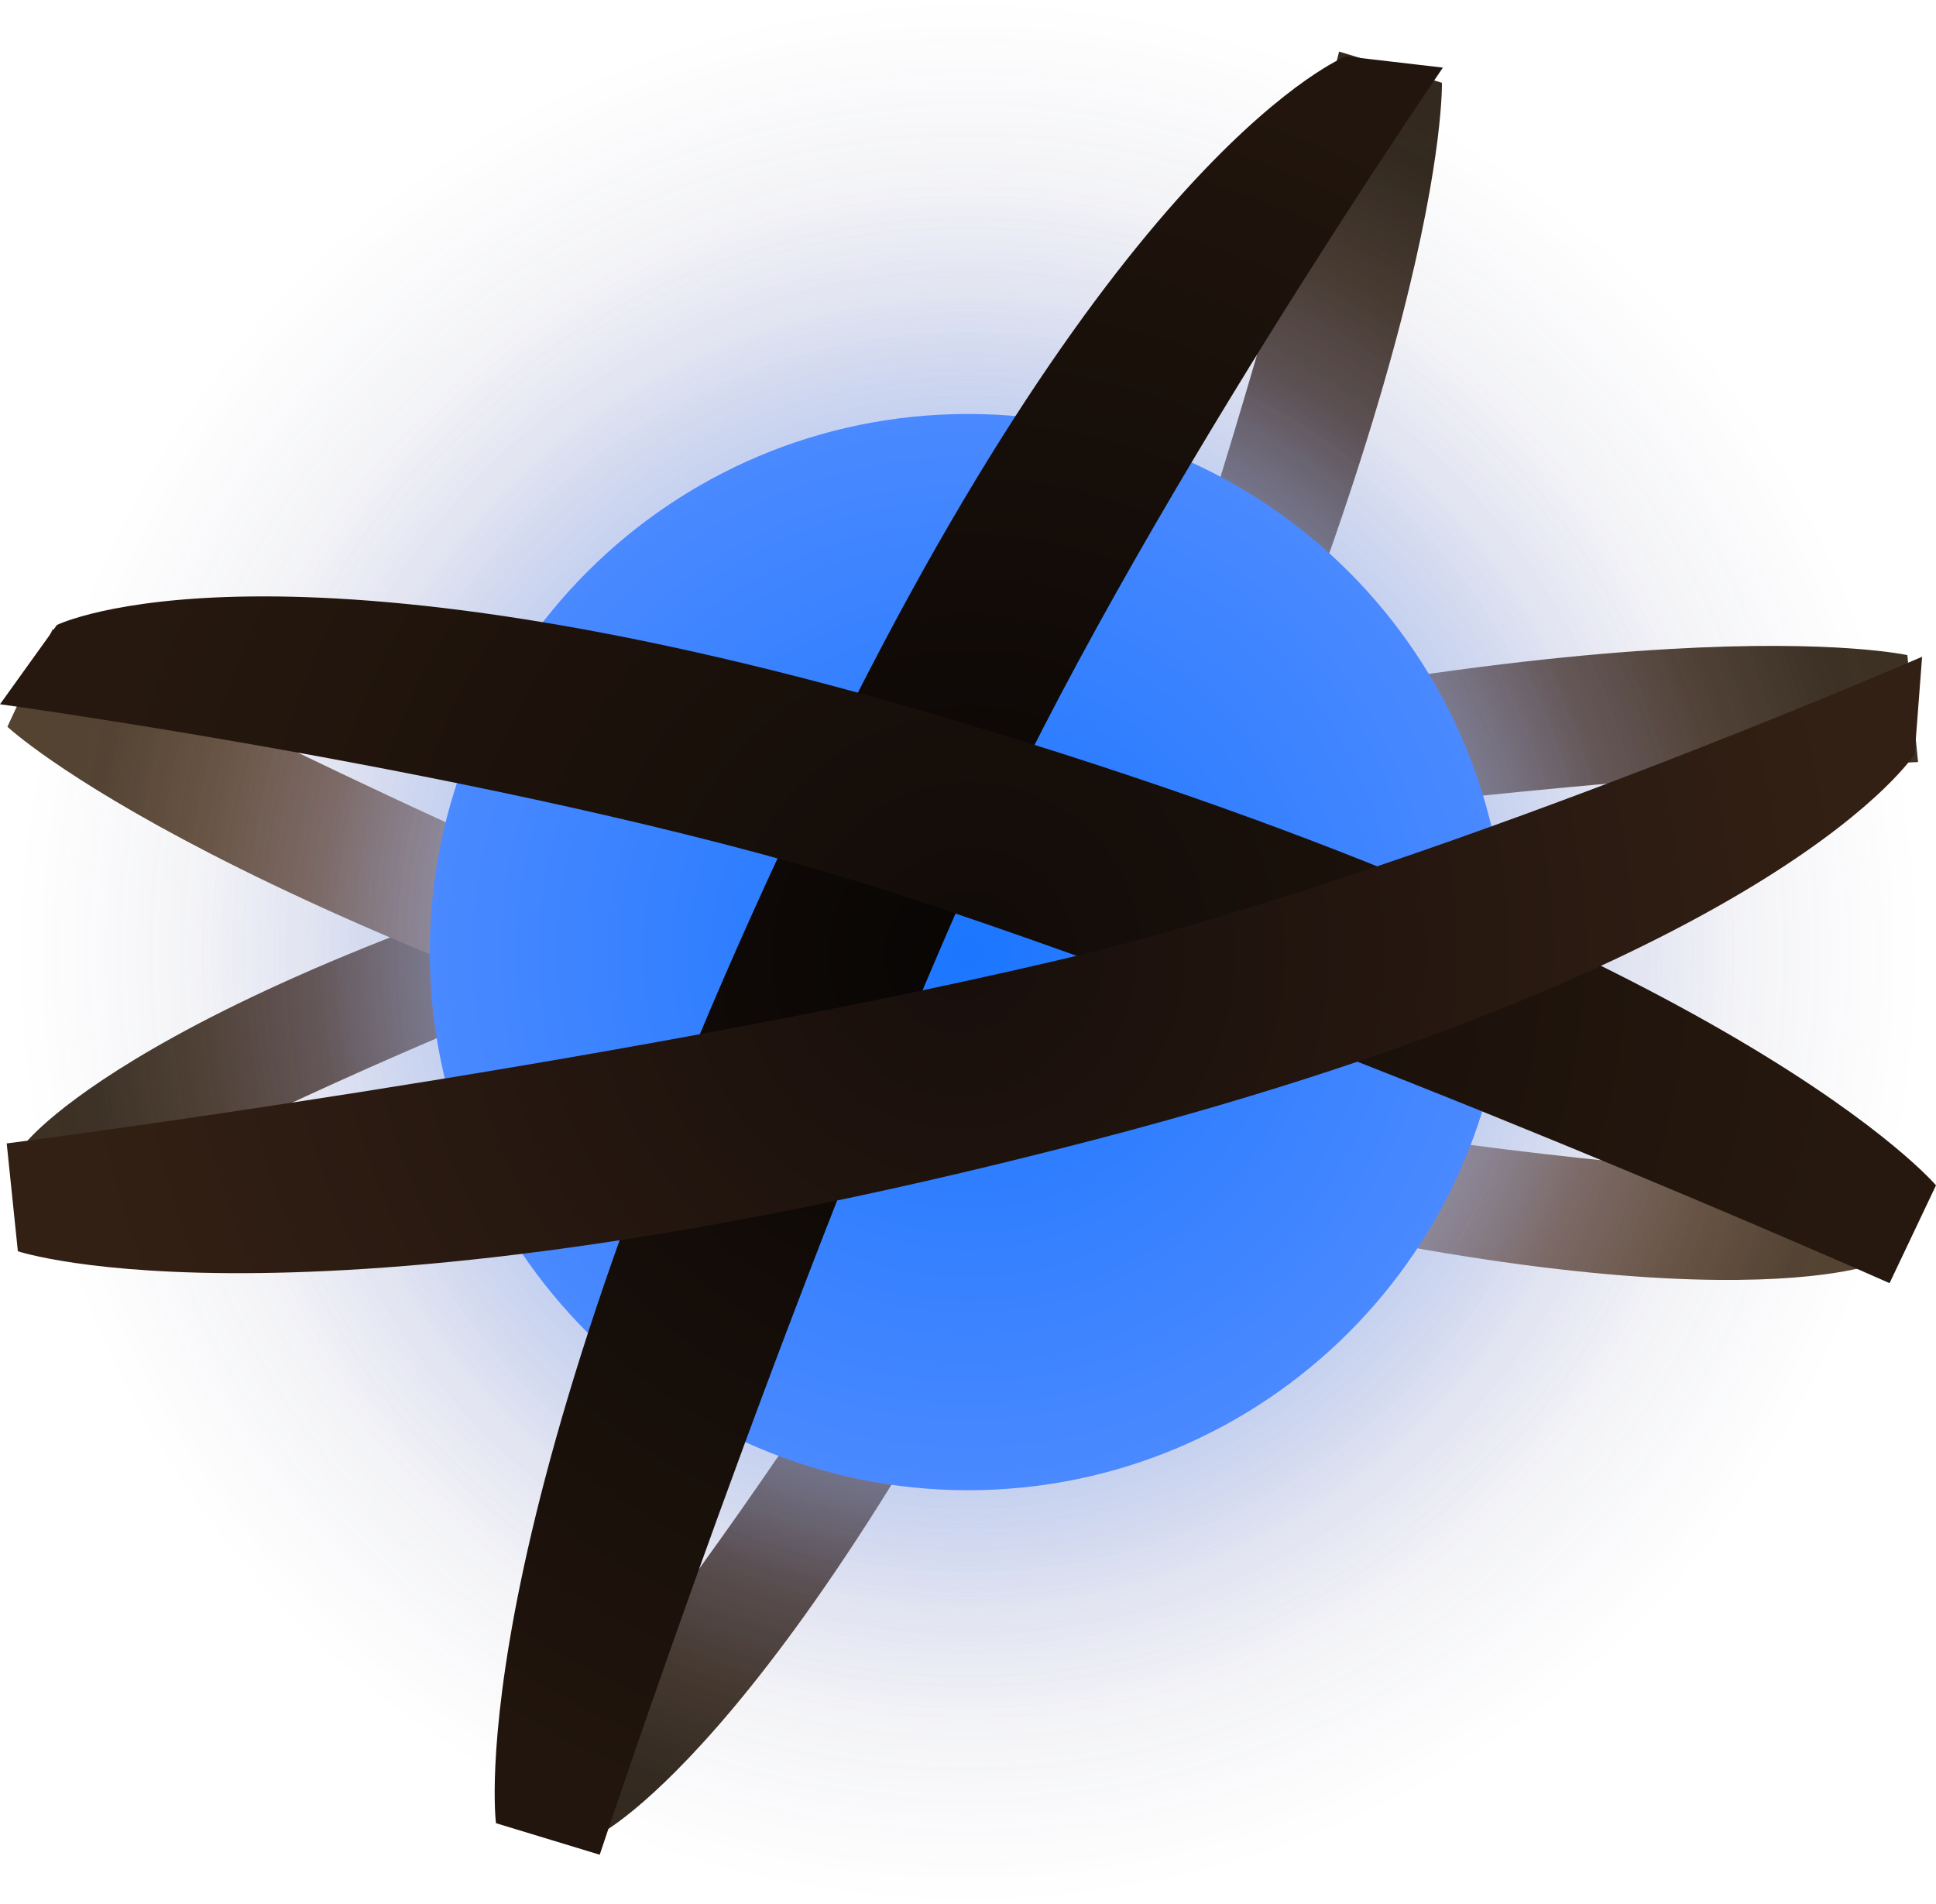 <svg version="1.1" xmlns="http://www.w3.org/2000/svg" xmlns:xlink="http://www.w3.org/1999/xlink" width="27.429" height="26.983" viewBox="0,0,27.429,26.983"><defs><radialGradient cx="240.063" cy="179.959" r="12.631" gradientUnits="userSpaceOnUse" id="color-1"><stop offset="0" stop-color="#cca288"/><stop offset="1" stop-color="#3d3124"/></radialGradient><radialGradient cx="239.988" cy="179.914" r="12.497" gradientUnits="userSpaceOnUse" id="color-2"><stop offset="0" stop-color="#ffcbab"/><stop offset="1" stop-color="#544331"/></radialGradient><radialGradient cx="240.064" cy="179.87" r="12.631" gradientUnits="userSpaceOnUse" id="color-3"><stop offset="0" stop-color="#bc957e"/><stop offset="1" stop-color="#33291e"/></radialGradient><radialGradient cx="240" cy="180" r="13.491" gradientUnits="userSpaceOnUse" id="color-4"><stop offset="0" stop-color="#525887" stop-opacity="0.354"/><stop offset="1" stop-color="#525887" stop-opacity="0"/></radialGradient><radialGradient cx="240" cy="180" r="10.953" gradientUnits="userSpaceOnUse" id="color-5"><stop offset="0" stop-color="#7e90eb" stop-opacity="0.678"/><stop offset="1" stop-color="#7e90eb" stop-opacity="0"/></radialGradient><radialGradient cx="240" cy="180" r="9.273" gradientUnits="userSpaceOnUse" id="color-6"><stop offset="0" stop-color="#9bc8ff"/><stop offset="1" stop-color="#9bc8ff" stop-opacity="0"/></radialGradient><radialGradient cx="240" cy="180" r="7.625" gradientUnits="userSpaceOnUse" id="color-7"><stop offset="0" stop-color="#1b76ff"/><stop offset="1" stop-color="#4a89ff"/></radialGradient><radialGradient cx="240.011" cy="180.048" r="12.741" gradientUnits="userSpaceOnUse" id="color-8"><stop offset="0" stop-color="#080504"/><stop offset="1" stop-color="#21150d"/></radialGradient><radialGradient cx="240.027" cy="180.014" r="12.607" gradientUnits="userSpaceOnUse" id="color-9"><stop offset="0" stop-color="#110b08"/><stop offset="1" stop-color="#26180e"/></radialGradient><radialGradient cx="239.885" cy="180.008" r="12.741" gradientUnits="userSpaceOnUse" id="color-10"><stop offset="0" stop-color="#170e0b"/><stop offset="1" stop-color="#332014"/></radialGradient></defs><g transform="translate(-226.285,-166.509)"><g data-paper-data="{&quot;isPaintingLayer&quot;:true}" fill-rule="nonzero" stroke-linecap="butt" stroke-linejoin="miter" stroke-miterlimit="10" stroke-dasharray="" stroke-dashoffset="0" style="mix-blend-mode: normal"><path d="M253.46,177.307c0,0 -8.608,0.372 -14.982,1.845c-5.099,1.178 -11.938,4.919 -11.938,4.919l0.108,-1.367c0,0 1.856,-2.416 11.485,-4.909c11.197,-2.899 15.175,-2.003 15.175,-2.003z" data-paper-data="{&quot;index&quot;:null}" fill="url(#color-1)" stroke="#676767" stroke-width="0"/><path d="M227.03,175.425c0,0 7.601,4.057 13.838,6.031c4.989,1.579 12.78,1.835 12.78,1.835l-0.788,1.122c0,0 -2.827,1.136 -12.385,-1.614c-11.115,-3.198 -14.085,-5.992 -14.085,-5.992z" data-paper-data="{&quot;index&quot;:null}" fill="url(#color-2)" stroke="#676767" stroke-width="0"/><path d="M246.714,167.682c0,0 0.109,4.076 -4.9,14.501c-4.308,8.964 -7.037,10.318 -7.037,10.318l-1.362,-0.158c0,0 4.994,-5.986 7.135,-10.761c2.677,-5.969 4.707,-14.342 4.707,-14.342z" data-paper-data="{&quot;index&quot;:null}" fill="url(#color-3)" stroke="#676767" stroke-width="0"/><path d="M226.509,180c0,-7.451 6.04,-13.491 13.491,-13.491c7.451,0 13.491,6.04 13.491,13.491c0,7.451 -6.04,13.491 -13.491,13.491c-7.451,0 -13.491,-6.04 -13.491,-13.491z" fill="url(#color-4)" stroke="none" stroke-width="0.5"/><path d="M229.047,180c0,-6.049 4.904,-10.953 10.953,-10.953c6.049,0 10.953,4.904 10.953,10.953c0,6.049 -4.904,10.953 -10.953,10.953c-6.049,0 -10.953,-4.904 -10.953,-10.953z" fill="url(#color-5)" stroke="none" stroke-width="0.5"/><path d="M230.727,180c0,-5.121 4.152,-9.273 9.273,-9.273c5.121,0 9.273,4.152 9.273,9.273c0,5.121 -4.152,9.273 -9.273,9.273c-5.121,0 -9.273,-4.152 -9.273,-9.273z" fill="url(#color-6)" stroke="none" stroke-width="0.5"/><path d="M232.375,180c0,-4.211 3.414,-7.625 7.625,-7.625c4.211,0 7.625,3.414 7.625,7.625c0,4.211 -3.414,7.625 -7.625,7.625c-4.211,0 -7.625,-3.414 -7.625,-7.625z" data-paper-data="{&quot;index&quot;:null}" fill="url(#color-7)" stroke="none" stroke-width="0.5"/><path d="M233.312,192.343c0,0 -0.56,-4.224 4.494,-14.74c4.346,-9.043 7.548,-10.296 7.548,-10.296l1.374,0.16c0,0 -4.419,6.432 -6.579,11.249c-2.701,6.021 -5.367,14.074 -5.367,14.074z" fill="url(#color-8)" stroke="#676767" stroke-width="0"/><path d="M253.056,184.691c0,0 -7.751,-3.447 -14.023,-5.501c-5.017,-1.643 -12.748,-2.702 -12.748,-2.702l0.806,-1.123c0,0 3.082,-1.526 12.696,1.345c11.179,3.338 13.927,6.595 13.927,6.595z" data-paper-data="{&quot;index&quot;:null}" fill="url(#color-9)" stroke="#676767" stroke-width="0"/><path d="M226.38,182.711c0,0 8.414,-1.081 14.84,-2.583c5.14,-1.202 12.297,-4.313 12.297,-4.313l-0.105,1.379c0,0 -1.841,2.905 -11.547,5.446c-11.287,2.955 -15.327,1.599 -15.327,1.599z" data-paper-data="{&quot;index&quot;:null}" fill="url(#color-10)" stroke="#676767" stroke-width="0"/></g></g></svg>
